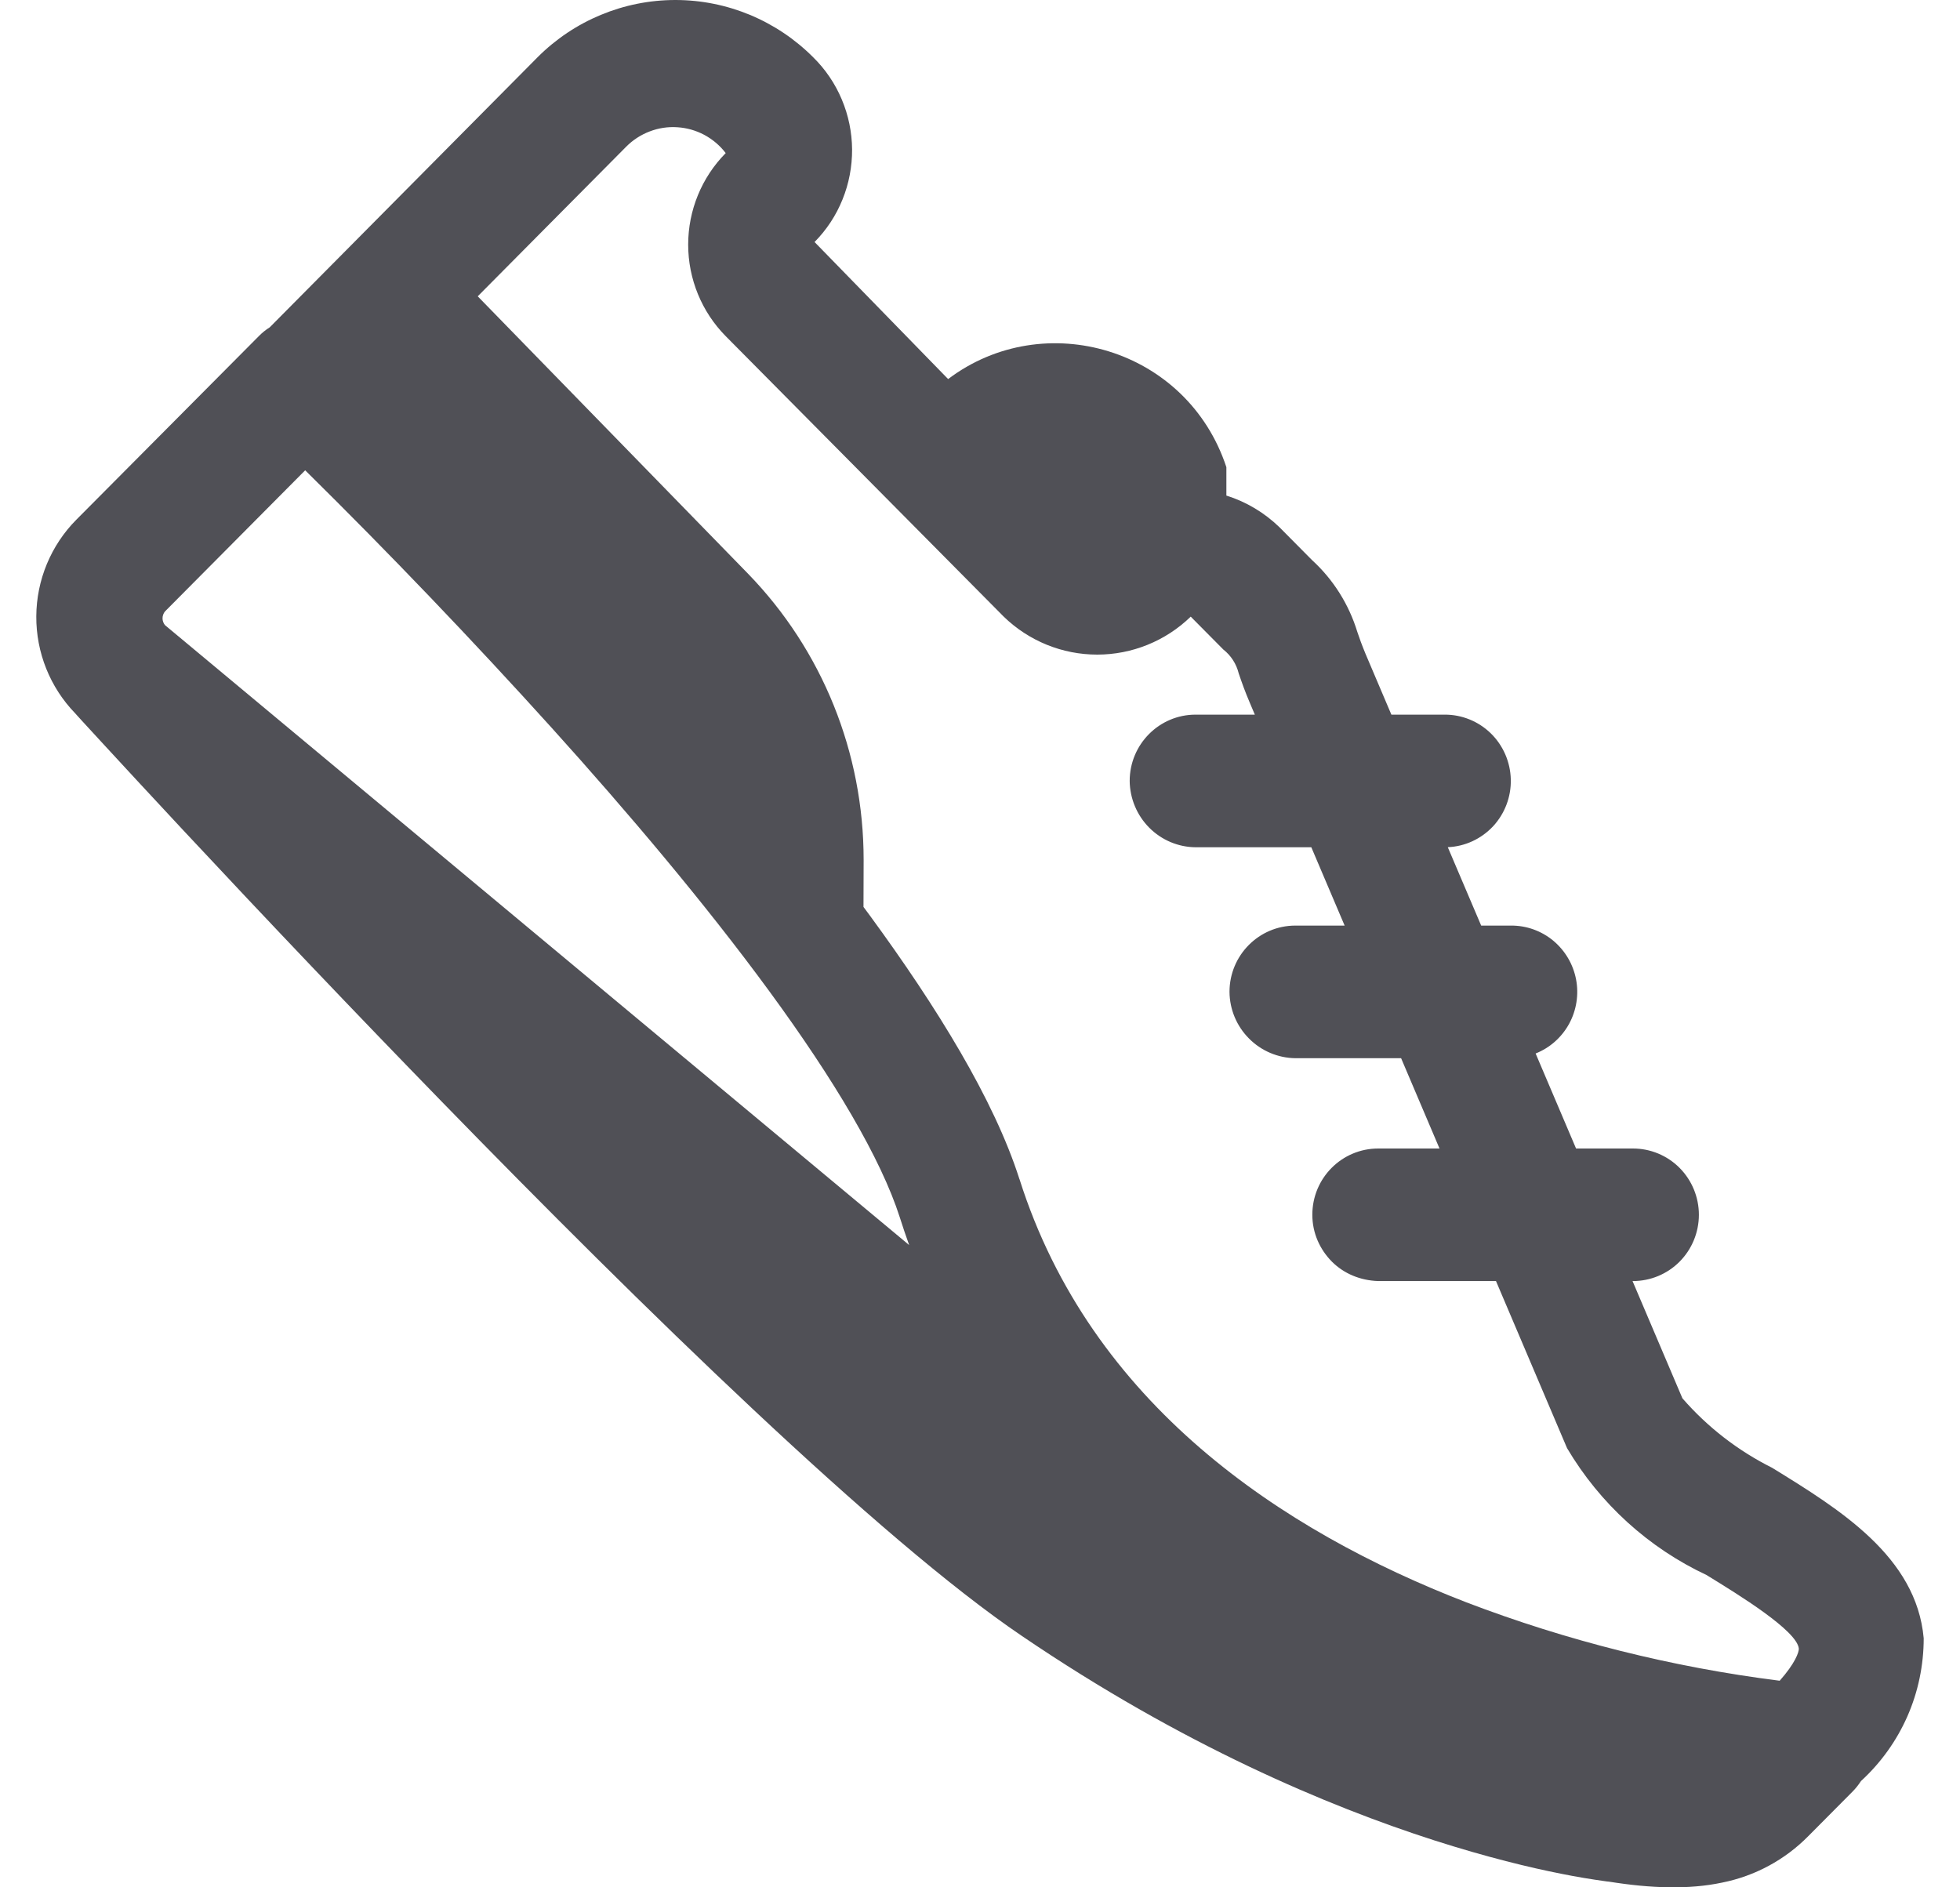<svg width="27" height="26" viewBox="0 0 27 26" fill="none" xmlns="http://www.w3.org/2000/svg">
<path d="M3.716 4.509C3.662 4.543 3.612 4.583 3.567 4.629L1.051 7.16C0.701 7.513 0.503 7.991 0.5 8.49C0.497 8.99 0.69 9.47 1.036 9.827L1.052 9.845L1.13 9.931L1.429 10.256C1.688 10.537 2.061 10.941 2.521 11.434C3.698 12.695 4.887 13.945 6.09 15.181C8.829 17.994 12.118 21.212 14.077 22.537C16.284 24.037 18.29 24.881 19.754 25.352C20.487 25.587 21.084 25.73 21.505 25.813C21.713 25.855 21.923 25.89 22.134 25.919L22.164 25.922C22.747 26.015 23.264 26.032 23.723 25.935C24.174 25.845 24.589 25.622 24.913 25.292L25.518 24.683C25.563 24.638 25.602 24.588 25.636 24.536C25.908 24.287 26.126 23.983 26.275 23.645C26.424 23.306 26.5 22.939 26.5 22.569C26.399 21.444 25.344 20.794 24.411 20.22C23.941 19.985 23.521 19.66 23.176 19.263L22.489 17.648H22.495C22.736 17.648 22.967 17.552 23.137 17.381C23.307 17.21 23.403 16.977 23.403 16.735C23.403 16.493 23.307 16.26 23.137 16.089C22.967 15.918 22.736 15.822 22.495 15.822H21.711L21.154 14.513C21.351 14.435 21.514 14.29 21.616 14.103C21.717 13.917 21.751 13.7 21.711 13.492C21.671 13.283 21.56 13.095 21.397 12.959C21.234 12.824 21.029 12.75 20.817 12.751H20.404L19.944 11.671C20.182 11.661 20.405 11.557 20.568 11.383C20.73 11.208 20.818 10.976 20.812 10.737C20.806 10.498 20.708 10.271 20.538 10.104C20.367 9.937 20.139 9.844 19.901 9.845H19.167L18.812 9.01C18.758 8.88 18.725 8.786 18.698 8.706C18.582 8.326 18.367 7.984 18.075 7.717L17.626 7.264C17.419 7.063 17.168 6.913 16.894 6.827V6.436C16.353 4.796 14.383 4.224 13.061 5.222L11.221 3.334C11.387 3.166 11.518 2.967 11.606 2.748C11.695 2.529 11.739 2.295 11.738 2.058C11.736 1.822 11.688 1.588 11.596 1.37C11.505 1.153 11.371 0.955 11.203 0.79C10.699 0.284 10.016 0 9.304 0C8.592 0 7.908 0.284 7.404 0.79L3.716 4.509ZM11.895 12.494L11.897 11.846C11.897 10.367 11.327 8.958 10.307 7.906L6.581 4.082L8.625 2.022C8.717 1.929 8.828 1.857 8.949 1.811C9.071 1.764 9.201 1.744 9.331 1.753C9.461 1.761 9.587 1.797 9.702 1.858C9.817 1.92 9.918 2.005 9.997 2.109C9.666 2.444 9.48 2.897 9.48 3.37C9.48 3.843 9.666 4.296 9.997 4.631L13.827 8.495C14.173 8.831 14.634 9.018 15.115 9.018C15.595 9.018 16.057 8.831 16.403 8.495L16.852 8.948C16.958 9.031 17.032 9.147 17.064 9.277L17.067 9.286C17.104 9.394 17.149 9.524 17.222 9.694L17.286 9.845H16.47C15.969 9.845 15.562 10.254 15.562 10.759C15.565 11 15.661 11.231 15.831 11.402C16.001 11.573 16.23 11.67 16.47 11.672H18.064L18.523 12.751H17.845C17.343 12.751 16.937 13.16 16.937 13.664C16.939 13.906 17.036 14.137 17.206 14.307C17.375 14.478 17.605 14.575 17.845 14.578H19.301L19.83 15.822H18.986C18.484 15.822 18.078 16.23 18.078 16.735C18.078 16.987 18.182 17.213 18.346 17.379C18.51 17.544 18.735 17.64 18.986 17.648H20.608L21.587 19.95C22.04 20.715 22.711 21.325 23.513 21.7L23.515 21.702C23.95 21.969 24.758 22.465 24.78 22.713C24.78 22.762 24.732 22.91 24.516 23.154C23.039 22.968 21.589 22.605 20.197 22.073C17.654 21.089 15.025 19.34 14.044 16.244L14.043 16.243C13.693 15.147 12.903 13.87 11.989 12.621C11.958 12.579 11.926 12.537 11.895 12.494ZM2.272 8.611C2.251 8.585 2.239 8.552 2.239 8.518C2.239 8.484 2.251 8.45 2.272 8.424L4.204 6.479C5.37 7.629 6.503 8.813 7.601 10.028C8.645 11.185 9.716 12.451 10.596 13.653C11.49 14.873 12.136 15.96 12.396 16.773C12.436 16.9 12.479 17.026 12.524 17.152L2.274 8.613L2.272 8.611Z" fill="#505056"/>
</svg>
